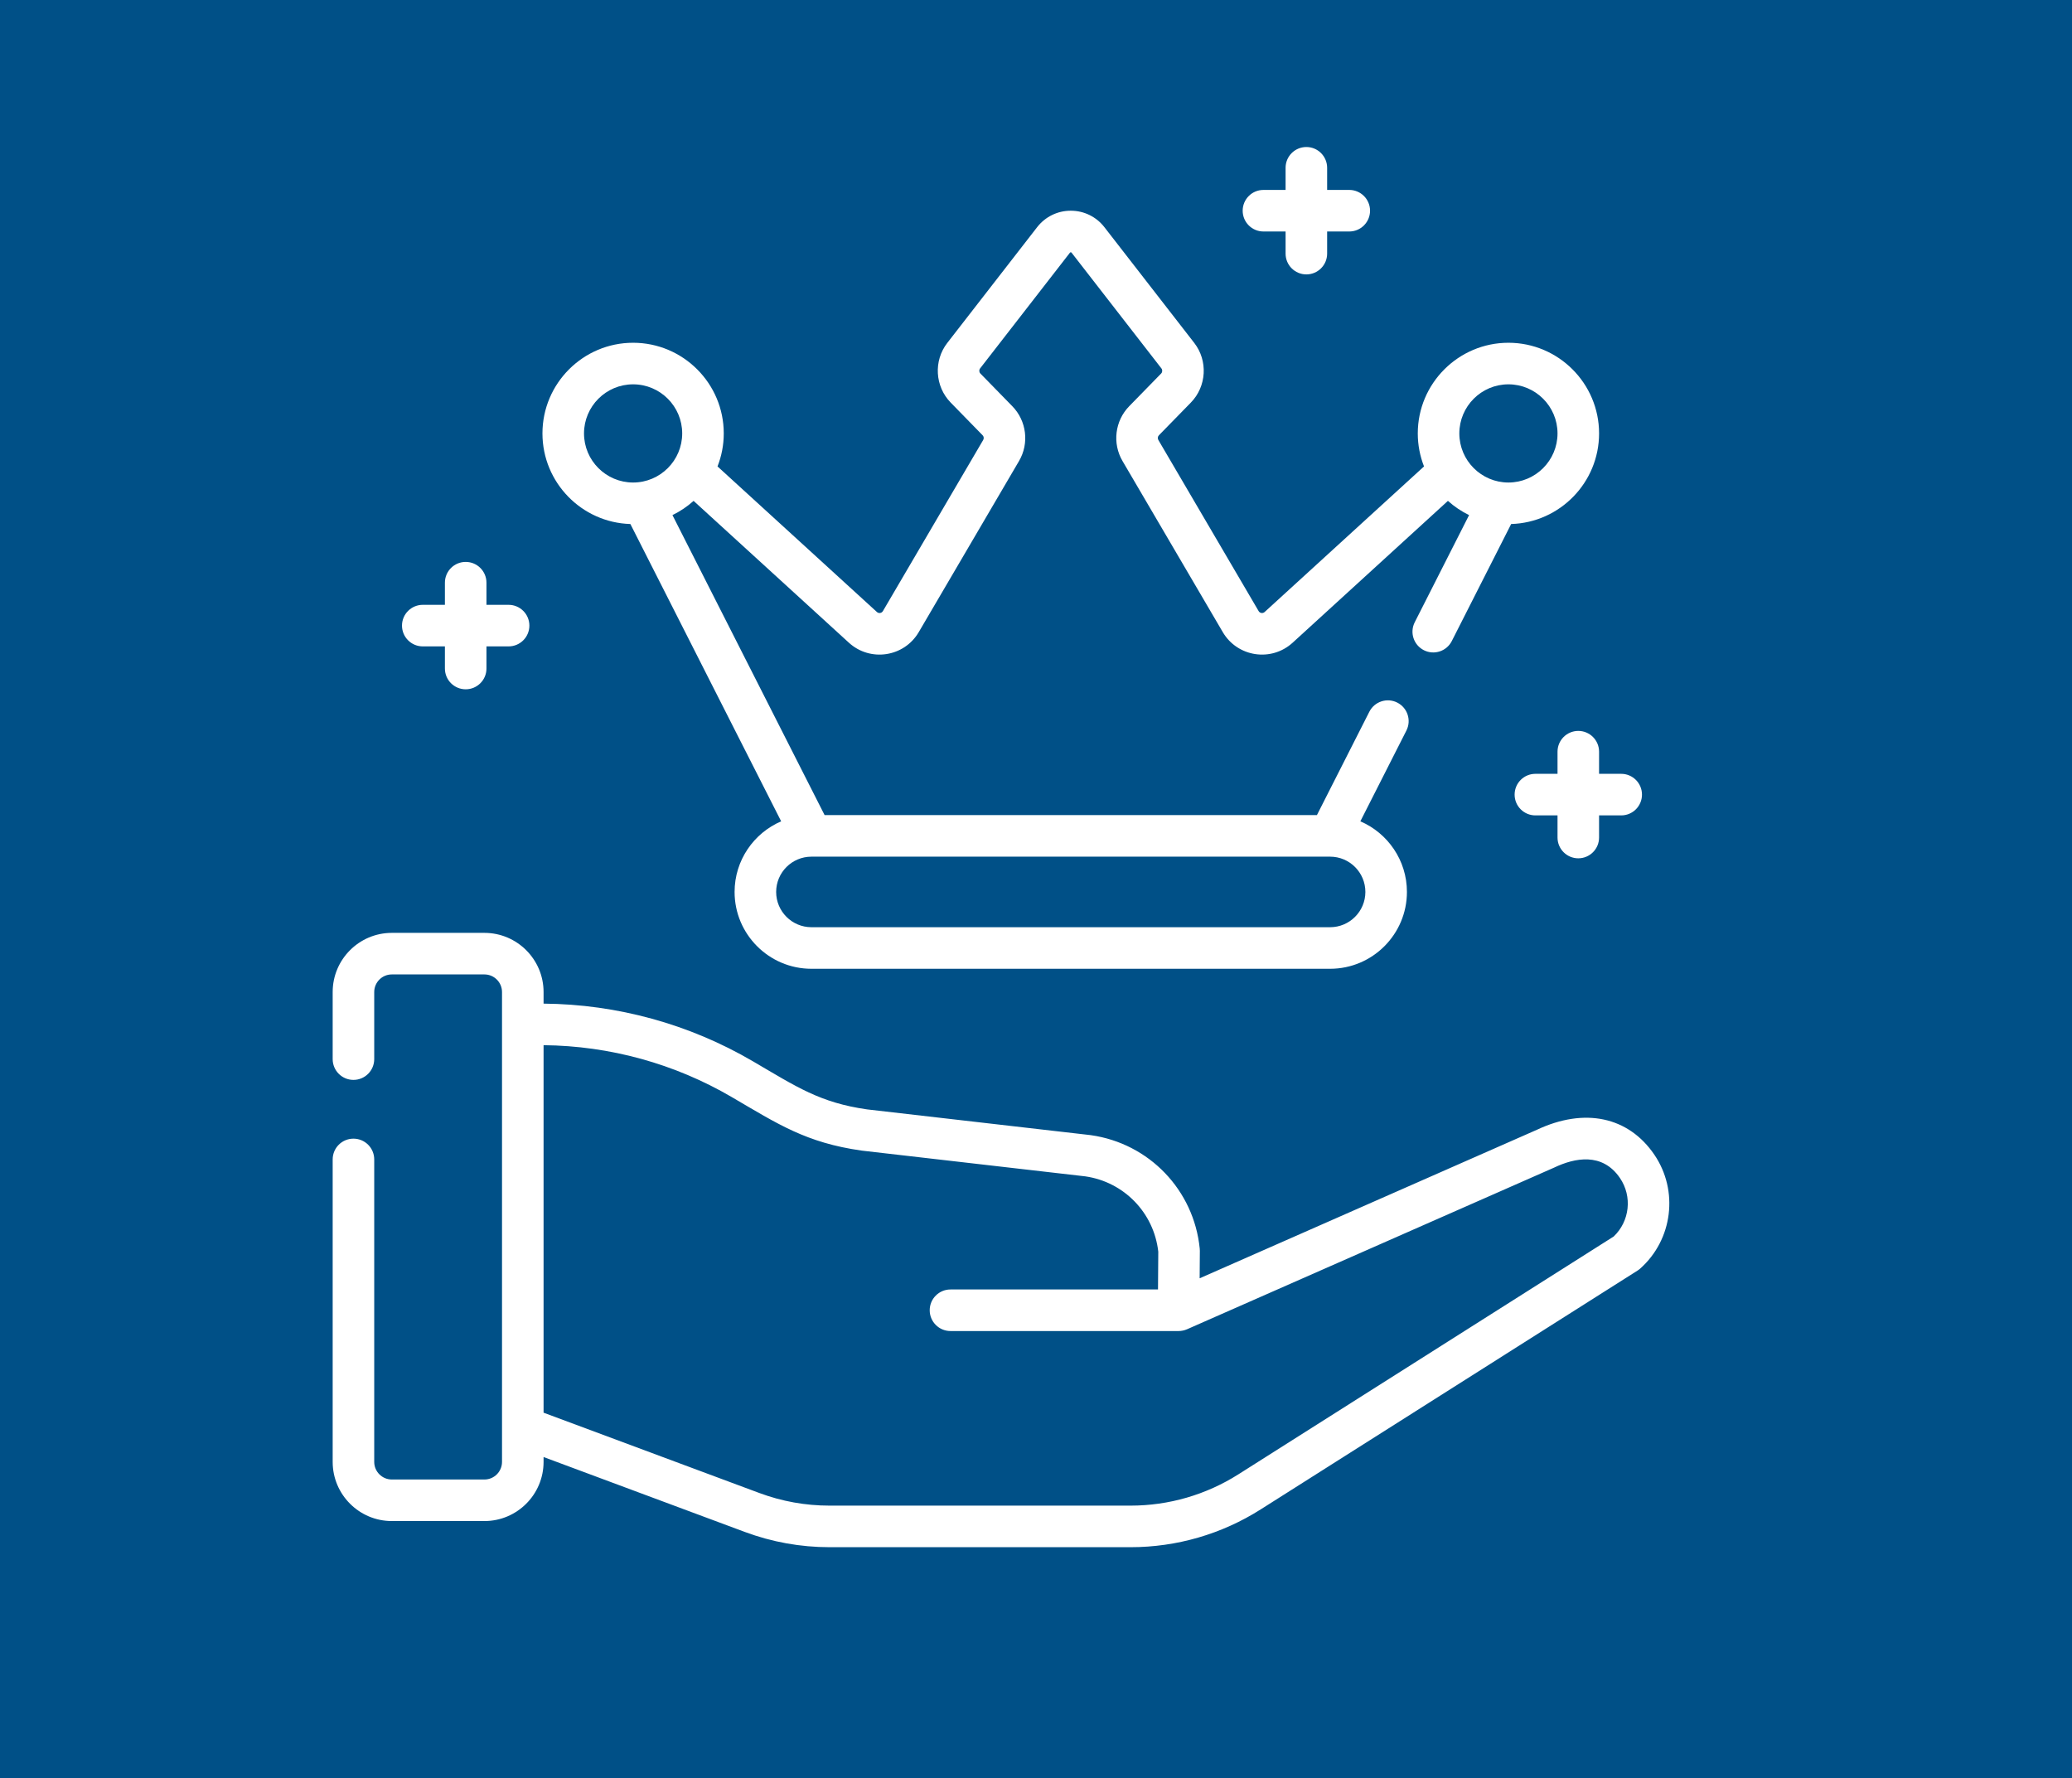 <svg width="296" height="254" viewBox="0 0 296 254" fill="none" xmlns="http://www.w3.org/2000/svg">
<rect width="296" height="254" fill="#005087"/>
<g clip-path="url(#clip0)">
<path d="M60.397 92.33H63.558V95.491C63.558 97.13 64.887 98.459 66.527 98.459C68.166 98.459 69.495 97.13 69.495 95.491V92.33H72.656C74.296 92.33 75.625 91.001 75.625 89.361C75.625 87.722 74.296 86.393 72.656 86.393H69.495V83.231C69.495 81.592 68.166 80.263 66.527 80.263C64.887 80.263 63.558 81.592 63.558 83.231V86.393H60.397C58.757 86.393 57.428 87.722 57.428 89.361C57.428 91.001 58.757 92.33 60.397 92.33Z" fill="white"/>
<path d="M228.439 107.372C228.439 105.732 227.111 104.403 225.471 104.403C223.832 104.403 222.503 105.732 222.503 107.372V110.533H219.341C217.702 110.533 216.373 111.862 216.373 113.502C216.373 115.141 217.702 116.47 219.341 116.47H222.503V119.631C222.503 121.271 223.832 122.6 225.471 122.6C227.111 122.6 228.439 121.271 228.439 119.631V116.47H231.601C233.24 116.47 234.569 115.141 234.569 113.502C234.569 111.862 233.24 110.533 231.601 110.533H228.439V107.372Z" fill="white"/>
<path d="M180.493 33.066H183.655V36.227C183.655 37.867 184.984 39.196 186.623 39.196C188.262 39.196 189.591 37.867 189.591 36.227V33.066H192.753C194.392 33.066 195.721 31.737 195.721 30.098C195.721 28.458 194.392 27.129 192.753 27.129H189.591V23.968C189.591 22.329 188.262 21 186.623 21C184.984 21 183.655 22.329 183.655 23.968V27.13H180.493C178.854 27.13 177.525 28.459 177.525 30.098C177.525 31.738 178.854 33.066 180.493 33.066Z" fill="white"/>
<path d="M90.053 74.85L111.595 117.317C107.686 118.998 104.941 122.886 104.941 127.404C104.941 133.456 109.865 138.379 115.916 138.379H190.015C196.067 138.379 200.99 133.455 200.99 127.404C200.99 122.886 198.246 118.998 194.337 117.317L200.916 104.348C201.657 102.886 201.073 101.1 199.611 100.358C198.15 99.617 196.363 100.2 195.621 101.663L188.131 116.429H117.801L96.064 73.576C97.167 73.042 98.183 72.355 99.085 71.545L121.269 91.802C124.316 94.585 129.159 93.859 131.25 90.291L145.577 65.848C147.052 63.33 146.659 60.114 144.62 58.027L140.057 53.354C139.863 53.156 139.845 52.842 140.015 52.623L152.85 36.092C152.867 36.071 152.895 36.036 152.966 36.036C153.037 36.036 153.065 36.071 153.082 36.092L165.917 52.623C166.087 52.842 166.069 53.156 165.876 53.354L161.312 58.026C159.274 60.114 158.88 63.33 160.356 65.847L174.682 90.29C176.77 93.851 181.61 94.59 184.664 91.802L206.847 71.544C207.75 72.355 208.766 73.041 209.869 73.576L202.104 88.884C201.362 90.346 201.946 92.132 203.408 92.874C204.868 93.615 206.655 93.034 207.398 91.57L215.88 74.85C222.84 74.643 228.44 68.92 228.44 61.91C228.44 54.77 222.63 48.96 215.49 48.96C208.349 48.96 202.54 54.77 202.54 61.91C202.54 63.573 202.858 65.162 203.432 66.624L180.661 87.418C180.402 87.655 179.986 87.599 179.805 87.289L165.478 62.845C165.352 62.629 165.386 62.353 165.56 62.174L170.124 57.502C172.378 55.193 172.586 51.53 170.607 48.982L157.772 32.451C156.611 30.956 154.86 30.098 152.967 30.098C151.074 30.098 149.323 30.956 148.162 32.451L135.327 48.982C133.348 51.531 133.556 55.193 135.811 57.502L140.375 62.175C140.549 62.353 140.583 62.629 140.456 62.845L126.13 87.288C125.949 87.598 125.534 87.656 125.273 87.418L102.502 66.624C103.076 65.161 103.394 63.573 103.394 61.91C103.394 54.769 97.585 48.96 90.444 48.96C83.303 48.96 77.493 54.77 77.493 61.91C77.493 68.92 83.093 74.643 90.053 74.85ZM215.489 54.897C219.357 54.897 222.503 58.043 222.503 61.91C222.503 65.777 219.357 68.923 215.489 68.923C211.622 68.923 208.476 65.777 208.476 61.91C208.476 58.043 211.622 54.897 215.489 54.897ZM190.016 132.442H115.917C113.139 132.442 110.879 130.182 110.879 127.404C110.879 124.625 113.139 122.365 115.917 122.365H115.97C115.973 122.365 115.977 122.366 115.981 122.366C115.985 122.366 115.99 122.365 115.994 122.365H189.939C189.943 122.365 189.948 122.366 189.952 122.366C189.956 122.366 189.959 122.365 189.963 122.365H190.016C192.794 122.365 195.054 124.625 195.054 127.404C195.054 130.182 192.794 132.442 190.016 132.442ZM90.443 54.897C94.311 54.897 97.457 58.043 97.457 61.91C97.457 65.777 94.311 68.923 90.443 68.923C86.576 68.923 83.43 65.777 83.43 61.91C83.43 58.043 86.576 54.897 90.443 54.897Z" fill="white"/>
<path d="M236.333 164.933C232.636 159.5 226.37 158.172 219.564 161.374L171.378 182.591L171.407 178.673C171.407 178.567 171.403 178.462 171.392 178.357C170.56 169.991 164.164 163.325 155.839 162.146C155.814 162.142 155.789 162.139 155.763 162.136L123.88 158.466C117.145 157.507 113.854 155.279 107.538 151.583C98.473 146.28 88.15 143.444 77.653 143.357V141.699C77.653 137.04 73.862 133.25 69.203 133.25H55.974C51.315 133.25 47.525 137.04 47.525 141.699V151.283C47.525 152.923 48.853 154.252 50.493 154.252C52.132 154.252 53.461 152.923 53.461 151.283V141.699C53.461 140.314 54.589 139.186 55.974 139.186H69.204C70.589 139.186 71.716 140.314 71.716 141.699V208.818C71.716 210.203 70.589 211.331 69.204 211.331H55.974C54.589 211.331 53.461 210.203 53.461 208.818V165.612C53.461 163.973 52.132 162.644 50.493 162.644C48.853 162.644 47.525 163.973 47.525 165.612V208.818C47.525 213.477 51.315 217.267 55.974 217.267H69.204C73.862 217.267 77.653 213.477 77.653 208.818V208.121L106.395 218.819C110.283 220.266 114.358 221 118.507 221H161.507C168.097 221 174.523 219.135 180.089 215.608L233.929 181.492C234.064 181.406 234.192 181.31 234.312 181.204C238.964 177.072 239.834 170.077 236.333 164.933ZM230.53 176.618L176.912 210.593C172.297 213.517 166.97 215.063 161.507 215.063H118.507C115.067 215.063 111.689 214.455 108.466 213.255L77.653 201.786V149.293C87.098 149.381 96.385 151.936 104.541 156.707C111.136 160.564 115.151 163.226 123.087 164.349C123.112 164.353 123.138 164.356 123.163 164.359L155.045 168.03C160.586 168.83 164.85 173.242 165.469 178.796L165.43 184.187H135.783C134.144 184.187 132.815 185.516 132.815 187.156C132.815 188.795 134.144 190.124 135.783 190.124H168.377C168.756 190.124 169.181 190.043 169.562 189.877C169.566 189.875 169.569 189.875 169.573 189.873L221.991 166.792C222.016 166.781 222.04 166.77 222.064 166.759C224.939 165.399 228.897 164.558 231.425 168.273C233.211 170.897 232.818 174.445 230.53 176.618Z" fill="white"/>
</g>
<defs>
<clipPath id="clip0">
<rect width="200" height="200" fill="white" transform="translate(43 21)"/>
</clipPath>
</defs>
</svg>
